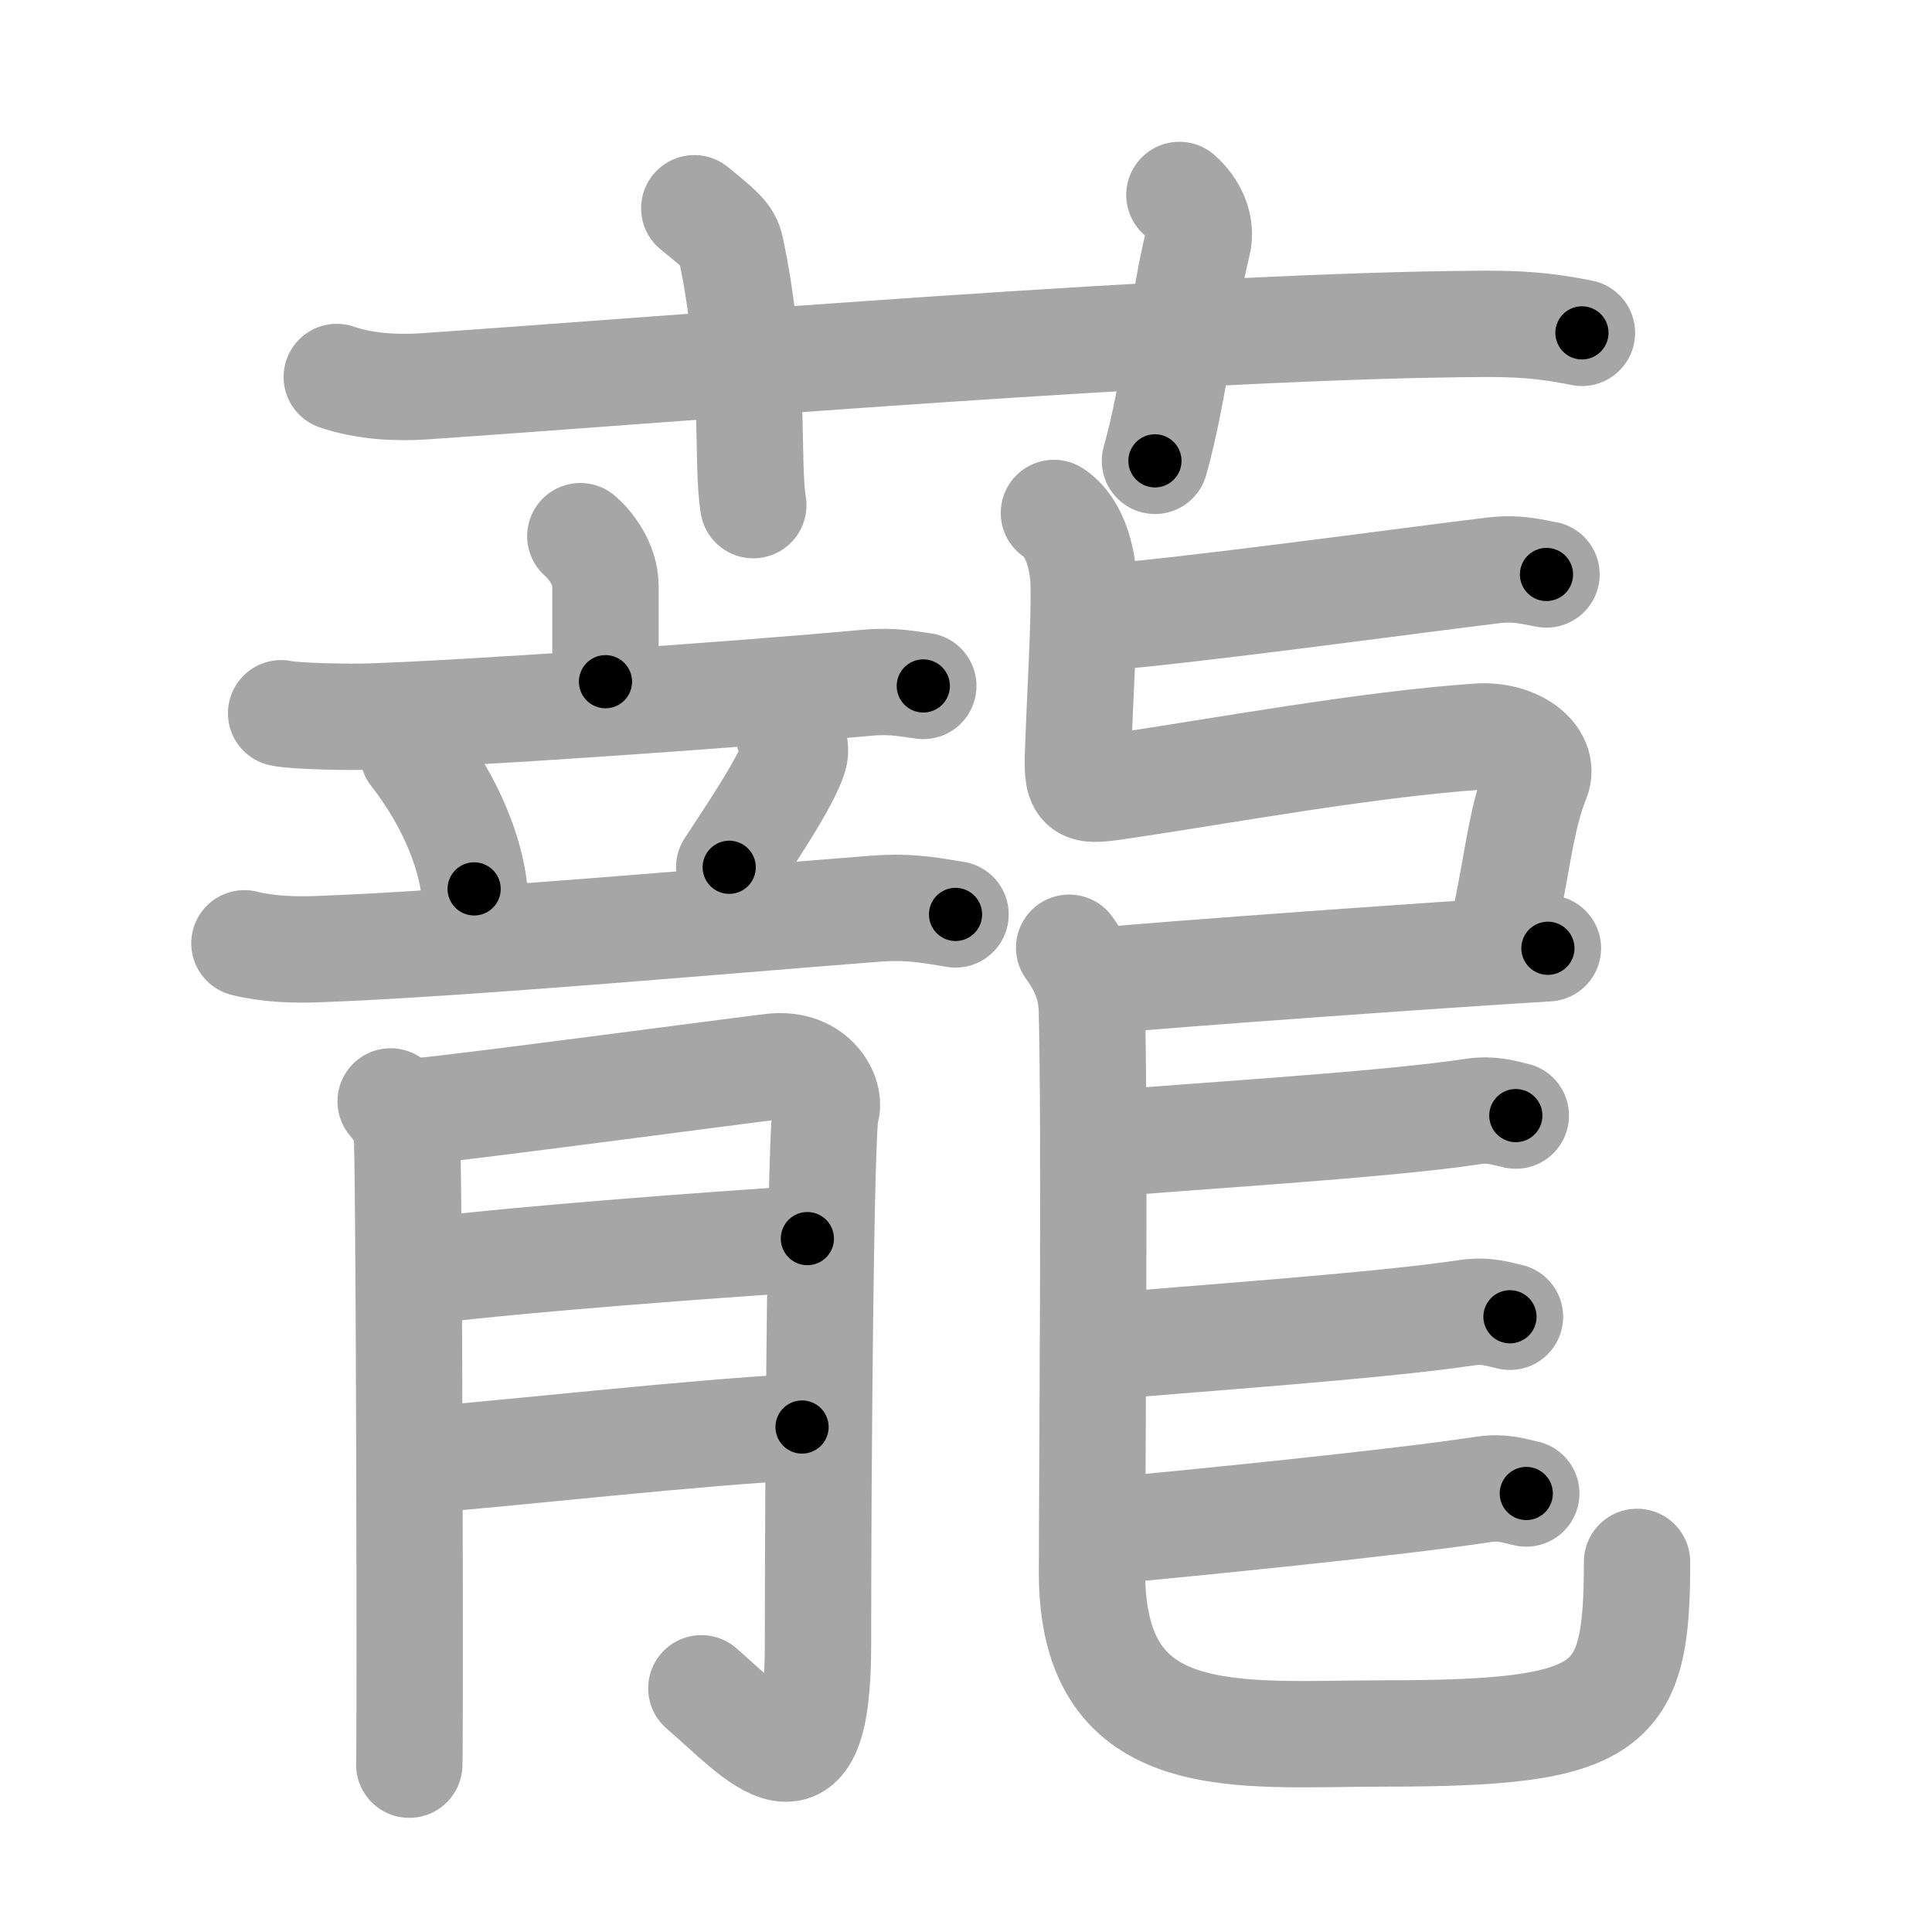 <svg xmlns="http://www.w3.org/2000/svg" viewBox="0 0 109 109" id="8622"><g fill="none" stroke="#a6a6a6" stroke-width="6" stroke-linecap="round" stroke-linejoin="round"><g><g><path d="M19,21.27c1.54,0.53,3.32,0.63,4.86,0.53c14.11-0.96,43.75-3.46,60.02-3.53c2.56-0.01,4.09,0.25,5.37,0.51" /><path d="M39.17,11.75c1.45,1.18,1.91,1.54,2.06,2.27c1.44,6.81,0.86,12,1.27,14.48" /><path d="M66.54,11c0.78,0.69,1.29,1.74,1.03,2.76c-0.78,3.1-1.29,8.28-2.41,12.24" /></g><g><g><g><g><path d="M32.74,30.25c0.57,0.48,1.42,1.58,1.42,2.82c0,1.71,0,2.69,0,5.39" /><path d="M15.86,40.24c0.91,0.19,4.03,0.22,4.94,0.19c5.13-0.16,20.2-1.18,28.11-1.91c1.51-0.14,2.42,0.09,3.18,0.18" /></g><g><path d="M23.31,42.5c2.23,2.85,3.24,5.77,3.44,7.65" /><path d="M44.51,41.43c0.33,0.24,0.37,0.89,0.33,1.09c-0.27,1.35-3.04,5.38-3.7,6.41" /><path d="M13.79,53.22c1.3,0.33,2.82,0.38,4.12,0.33C26,53.25,40,52,49.35,51.27c2.17-0.17,3.48,0.16,4.56,0.32" /></g></g><g><path d="M22.04,62.14c0.45,0.52,0.75,1.05,0.9,1.57c0.15,0.52,0.21,34.67,0.15,35.85" /><path d="M23.84,62.67c1.81-0.13,18.4-2.34,19.75-2.49c2.41-0.26,3.31,1.7,3.01,2.49c-0.29,0.75-0.45,19.54-0.45,30.15c0,9.41-3.27,5.28-6.58,2.43" /><path d="M23.84,71.72c6.18-0.75,16.28-1.47,21.71-1.84" /><path d="M24.3,82.34c4.82-0.39,15.37-1.57,20.95-1.83" /></g></g><g><path d="M61.35,34.91c5.48-0.41,16.69-1.97,22.89-2.73c1.41-0.17,2.29,0.11,3.01,0.23" /><path d="M59.46,28.94c1.29,0.83,1.66,2.87,1.68,4.04c0.04,2.47-0.2,6.14-0.32,9.54c-0.08,2.23,0.26,2.14,2.61,1.79C68.62,43.55,77,42,83.38,41.56c2.12-0.15,3.83,1.14,3.32,2.41c-0.98,2.44-1.1,5.13-2.11,9.41" /><path d="M61.96,55.34c4.42-0.41,19.2-1.47,25.37-1.84" /><path d="M60.32,53.47c0.69,0.94,1.24,2.04,1.28,3.48c0.18,6.44,0.01,27.39,0.01,31.78c0,10.23,8.27,9.07,16.42,9.07c13,0,14.33-1.3,14.33-9.68" /><path d="M62.19,64.55c4.42-0.41,15.9-1.07,20.9-1.84c1.14-0.17,1.85,0.11,2.43,0.23" /><path d="M61.96,76c4.42-0.41,15.79-1.18,20.8-1.94c1.14-0.17,1.85,0.11,2.43,0.23" /><path d="M62.49,86.37c4.42-0.41,16.19-1.57,21.19-2.34c1.14-0.17,1.85,0.11,2.43,0.23" /></g></g></g></g><g fill="none" stroke="#000" stroke-width="3" stroke-linecap="round" stroke-linejoin="round"><path d="M19,21.27c1.54,0.53,3.32,0.63,4.86,0.53c14.11-0.96,43.75-3.46,60.02-3.53c2.56-0.01,4.09,0.25,5.37,0.51" stroke-dasharray="70.458" stroke-dashoffset="70.458"><animate attributeName="stroke-dashoffset" values="70.458;70.458;0" dur="0.53s" fill="freeze" begin="0s;8622.click" /></path><path d="M39.17,11.75c1.45,1.18,1.91,1.54,2.06,2.27c1.44,6.81,0.86,12,1.27,14.48" stroke-dasharray="17.687" stroke-dashoffset="17.687"><animate attributeName="stroke-dashoffset" values="17.687" fill="freeze" begin="8622.click" /><animate attributeName="stroke-dashoffset" values="17.687;17.687;0" keyTimes="0;0.75;1" dur="0.707s" fill="freeze" begin="0s;8622.click" /></path><path d="M66.54,11c0.78,0.69,1.29,1.74,1.03,2.76c-0.78,3.1-1.29,8.28-2.41,12.24" stroke-dasharray="15.578" stroke-dashoffset="15.578"><animate attributeName="stroke-dashoffset" values="15.578" fill="freeze" begin="8622.click" /><animate attributeName="stroke-dashoffset" values="15.578;15.578;0" keyTimes="0;0.819;1" dur="0.863s" fill="freeze" begin="0s;8622.click" /></path><path d="M32.74,30.25c0.57,0.48,1.42,1.58,1.42,2.82c0,1.71,0,2.69,0,5.39" stroke-dasharray="8.64" stroke-dashoffset="8.64"><animate attributeName="stroke-dashoffset" values="8.64" fill="freeze" begin="8622.click" /><animate attributeName="stroke-dashoffset" values="8.64;8.64;0" keyTimes="0;0.833;1" dur="1.036s" fill="freeze" begin="0s;8622.click" /></path><path d="M15.86,40.24c0.91,0.19,4.03,0.22,4.94,0.19c5.13-0.16,20.2-1.18,28.11-1.91c1.51-0.14,2.42,0.09,3.18,0.18" stroke-dasharray="36.322" stroke-dashoffset="36.322"><animate attributeName="stroke-dashoffset" values="36.322" fill="freeze" begin="8622.click" /><animate attributeName="stroke-dashoffset" values="36.322;36.322;0" keyTimes="0;0.741;1" dur="1.399s" fill="freeze" begin="0s;8622.click" /></path><path d="M23.31,42.5c2.23,2.85,3.24,5.77,3.44,7.65" stroke-dasharray="8.487" stroke-dashoffset="8.487"><animate attributeName="stroke-dashoffset" values="8.487" fill="freeze" begin="8622.click" /><animate attributeName="stroke-dashoffset" values="8.487;8.487;0" keyTimes="0;0.892;1" dur="1.569s" fill="freeze" begin="0s;8622.click" /></path><path d="M44.51,41.43c0.33,0.24,0.37,0.89,0.33,1.09c-0.27,1.35-3.04,5.38-3.7,6.41" stroke-dasharray="8.608" stroke-dashoffset="8.608"><animate attributeName="stroke-dashoffset" values="8.608" fill="freeze" begin="8622.click" /><animate attributeName="stroke-dashoffset" values="8.608;8.608;0" keyTimes="0;0.901;1" dur="1.741s" fill="freeze" begin="0s;8622.click" /></path><path d="M13.79,53.22c1.3,0.33,2.82,0.38,4.12,0.33C26,53.25,40,52,49.35,51.27c2.17-0.17,3.48,0.16,4.56,0.32" stroke-dasharray="40.258" stroke-dashoffset="40.258"><animate attributeName="stroke-dashoffset" values="40.258" fill="freeze" begin="8622.click" /><animate attributeName="stroke-dashoffset" values="40.258;40.258;0" keyTimes="0;0.812;1" dur="2.144s" fill="freeze" begin="0s;8622.click" /></path><path d="M22.04,62.14c0.45,0.52,0.75,1.05,0.9,1.57c0.15,0.52,0.21,34.67,0.15,35.85" stroke-dasharray="37.677" stroke-dashoffset="37.677"><animate attributeName="stroke-dashoffset" values="37.677" fill="freeze" begin="8622.click" /><animate attributeName="stroke-dashoffset" values="37.677;37.677;0" keyTimes="0;0.85;1" dur="2.521s" fill="freeze" begin="0s;8622.click" /></path><path d="M23.84,62.67c1.81-0.13,18.4-2.34,19.75-2.49c2.41-0.26,3.31,1.7,3.01,2.49c-0.29,0.75-0.45,19.54-0.45,30.15c0,9.41-3.27,5.28-6.58,2.43" stroke-dasharray="67.138" stroke-dashoffset="67.138"><animate attributeName="stroke-dashoffset" values="67.138" fill="freeze" begin="8622.click" /><animate attributeName="stroke-dashoffset" values="67.138;67.138;0" keyTimes="0;0.833;1" dur="3.026s" fill="freeze" begin="0s;8622.click" /></path><path d="M23.84,71.72c6.18-0.75,16.28-1.47,21.71-1.84" stroke-dasharray="21.791" stroke-dashoffset="21.791"><animate attributeName="stroke-dashoffset" values="21.791" fill="freeze" begin="8622.click" /><animate attributeName="stroke-dashoffset" values="21.791;21.791;0" keyTimes="0;0.933;1" dur="3.244s" fill="freeze" begin="0s;8622.click" /></path><path d="M24.3,82.34c4.82-0.39,15.37-1.57,20.95-1.83" stroke-dasharray="21.032" stroke-dashoffset="21.032"><animate attributeName="stroke-dashoffset" values="21.032" fill="freeze" begin="8622.click" /><animate attributeName="stroke-dashoffset" values="21.032;21.032;0" keyTimes="0;0.939;1" dur="3.454s" fill="freeze" begin="0s;8622.click" /></path><path d="M61.35,34.91c5.48-0.41,16.69-1.97,22.89-2.73c1.41-0.17,2.29,0.11,3.01,0.23" stroke-dasharray="26.09" stroke-dashoffset="26.09"><animate attributeName="stroke-dashoffset" values="26.09" fill="freeze" begin="8622.click" /><animate attributeName="stroke-dashoffset" values="26.09;26.09;0" keyTimes="0;0.93;1" dur="3.715s" fill="freeze" begin="0s;8622.click" /></path><path d="M59.46,28.94c1.29,0.83,1.66,2.87,1.68,4.04c0.04,2.47-0.2,6.14-0.32,9.54c-0.08,2.23,0.26,2.14,2.61,1.79C68.62,43.55,77,42,83.38,41.56c2.12-0.15,3.83,1.14,3.32,2.41c-0.98,2.44-1.1,5.13-2.11,9.41" stroke-dasharray="52.916" stroke-dashoffset="52.916"><animate attributeName="stroke-dashoffset" values="52.916" fill="freeze" begin="8622.click" /><animate attributeName="stroke-dashoffset" values="52.916;52.916;0" keyTimes="0;0.875;1" dur="4.244s" fill="freeze" begin="0s;8622.click" /></path><path d="M61.96,55.34c4.42-0.41,19.2-1.47,25.37-1.84" stroke-dasharray="25.438" stroke-dashoffset="25.438"><animate attributeName="stroke-dashoffset" values="25.438" fill="freeze" begin="8622.click" /><animate attributeName="stroke-dashoffset" values="25.438;25.438;0" keyTimes="0;0.944;1" dur="4.498s" fill="freeze" begin="0s;8622.click" /></path><path d="M60.32,53.47c0.69,0.94,1.24,2.04,1.28,3.48c0.18,6.44,0.01,27.39,0.01,31.78c0,10.23,8.27,9.07,16.42,9.07c13,0,14.33-1.3,14.33-9.68" stroke-dasharray="78.487" stroke-dashoffset="78.487"><animate attributeName="stroke-dashoffset" values="78.487" fill="freeze" begin="8622.click" /><animate attributeName="stroke-dashoffset" values="78.487;78.487;0" keyTimes="0;0.884;1" dur="5.088s" fill="freeze" begin="0s;8622.click" /></path><path d="M62.19,64.55c4.42-0.41,15.9-1.07,20.9-1.84c1.14-0.17,1.85,0.11,2.43,0.23" stroke-dasharray="23.446" stroke-dashoffset="23.446"><animate attributeName="stroke-dashoffset" values="23.446" fill="freeze" begin="8622.click" /><animate attributeName="stroke-dashoffset" values="23.446;23.446;0" keyTimes="0;0.956;1" dur="5.322s" fill="freeze" begin="0s;8622.click" /></path><path d="M61.96,76c4.42-0.41,15.79-1.18,20.8-1.94c1.14-0.17,1.85,0.11,2.43,0.23" stroke-dasharray="23.355" stroke-dashoffset="23.355"><animate attributeName="stroke-dashoffset" values="23.355" fill="freeze" begin="8622.click" /><animate attributeName="stroke-dashoffset" values="23.355;23.355;0" keyTimes="0;0.958;1" dur="5.556s" fill="freeze" begin="0s;8622.click" /></path><path d="M62.49,86.37c4.42-0.41,16.19-1.57,21.19-2.34c1.14-0.17,1.85,0.11,2.43,0.23" stroke-dasharray="23.783" stroke-dashoffset="23.783"><animate attributeName="stroke-dashoffset" values="23.783" fill="freeze" begin="8622.click" /><animate attributeName="stroke-dashoffset" values="23.783;23.783;0" keyTimes="0;0.959;1" dur="5.794s" fill="freeze" begin="0s;8622.click" /></path></g></svg>